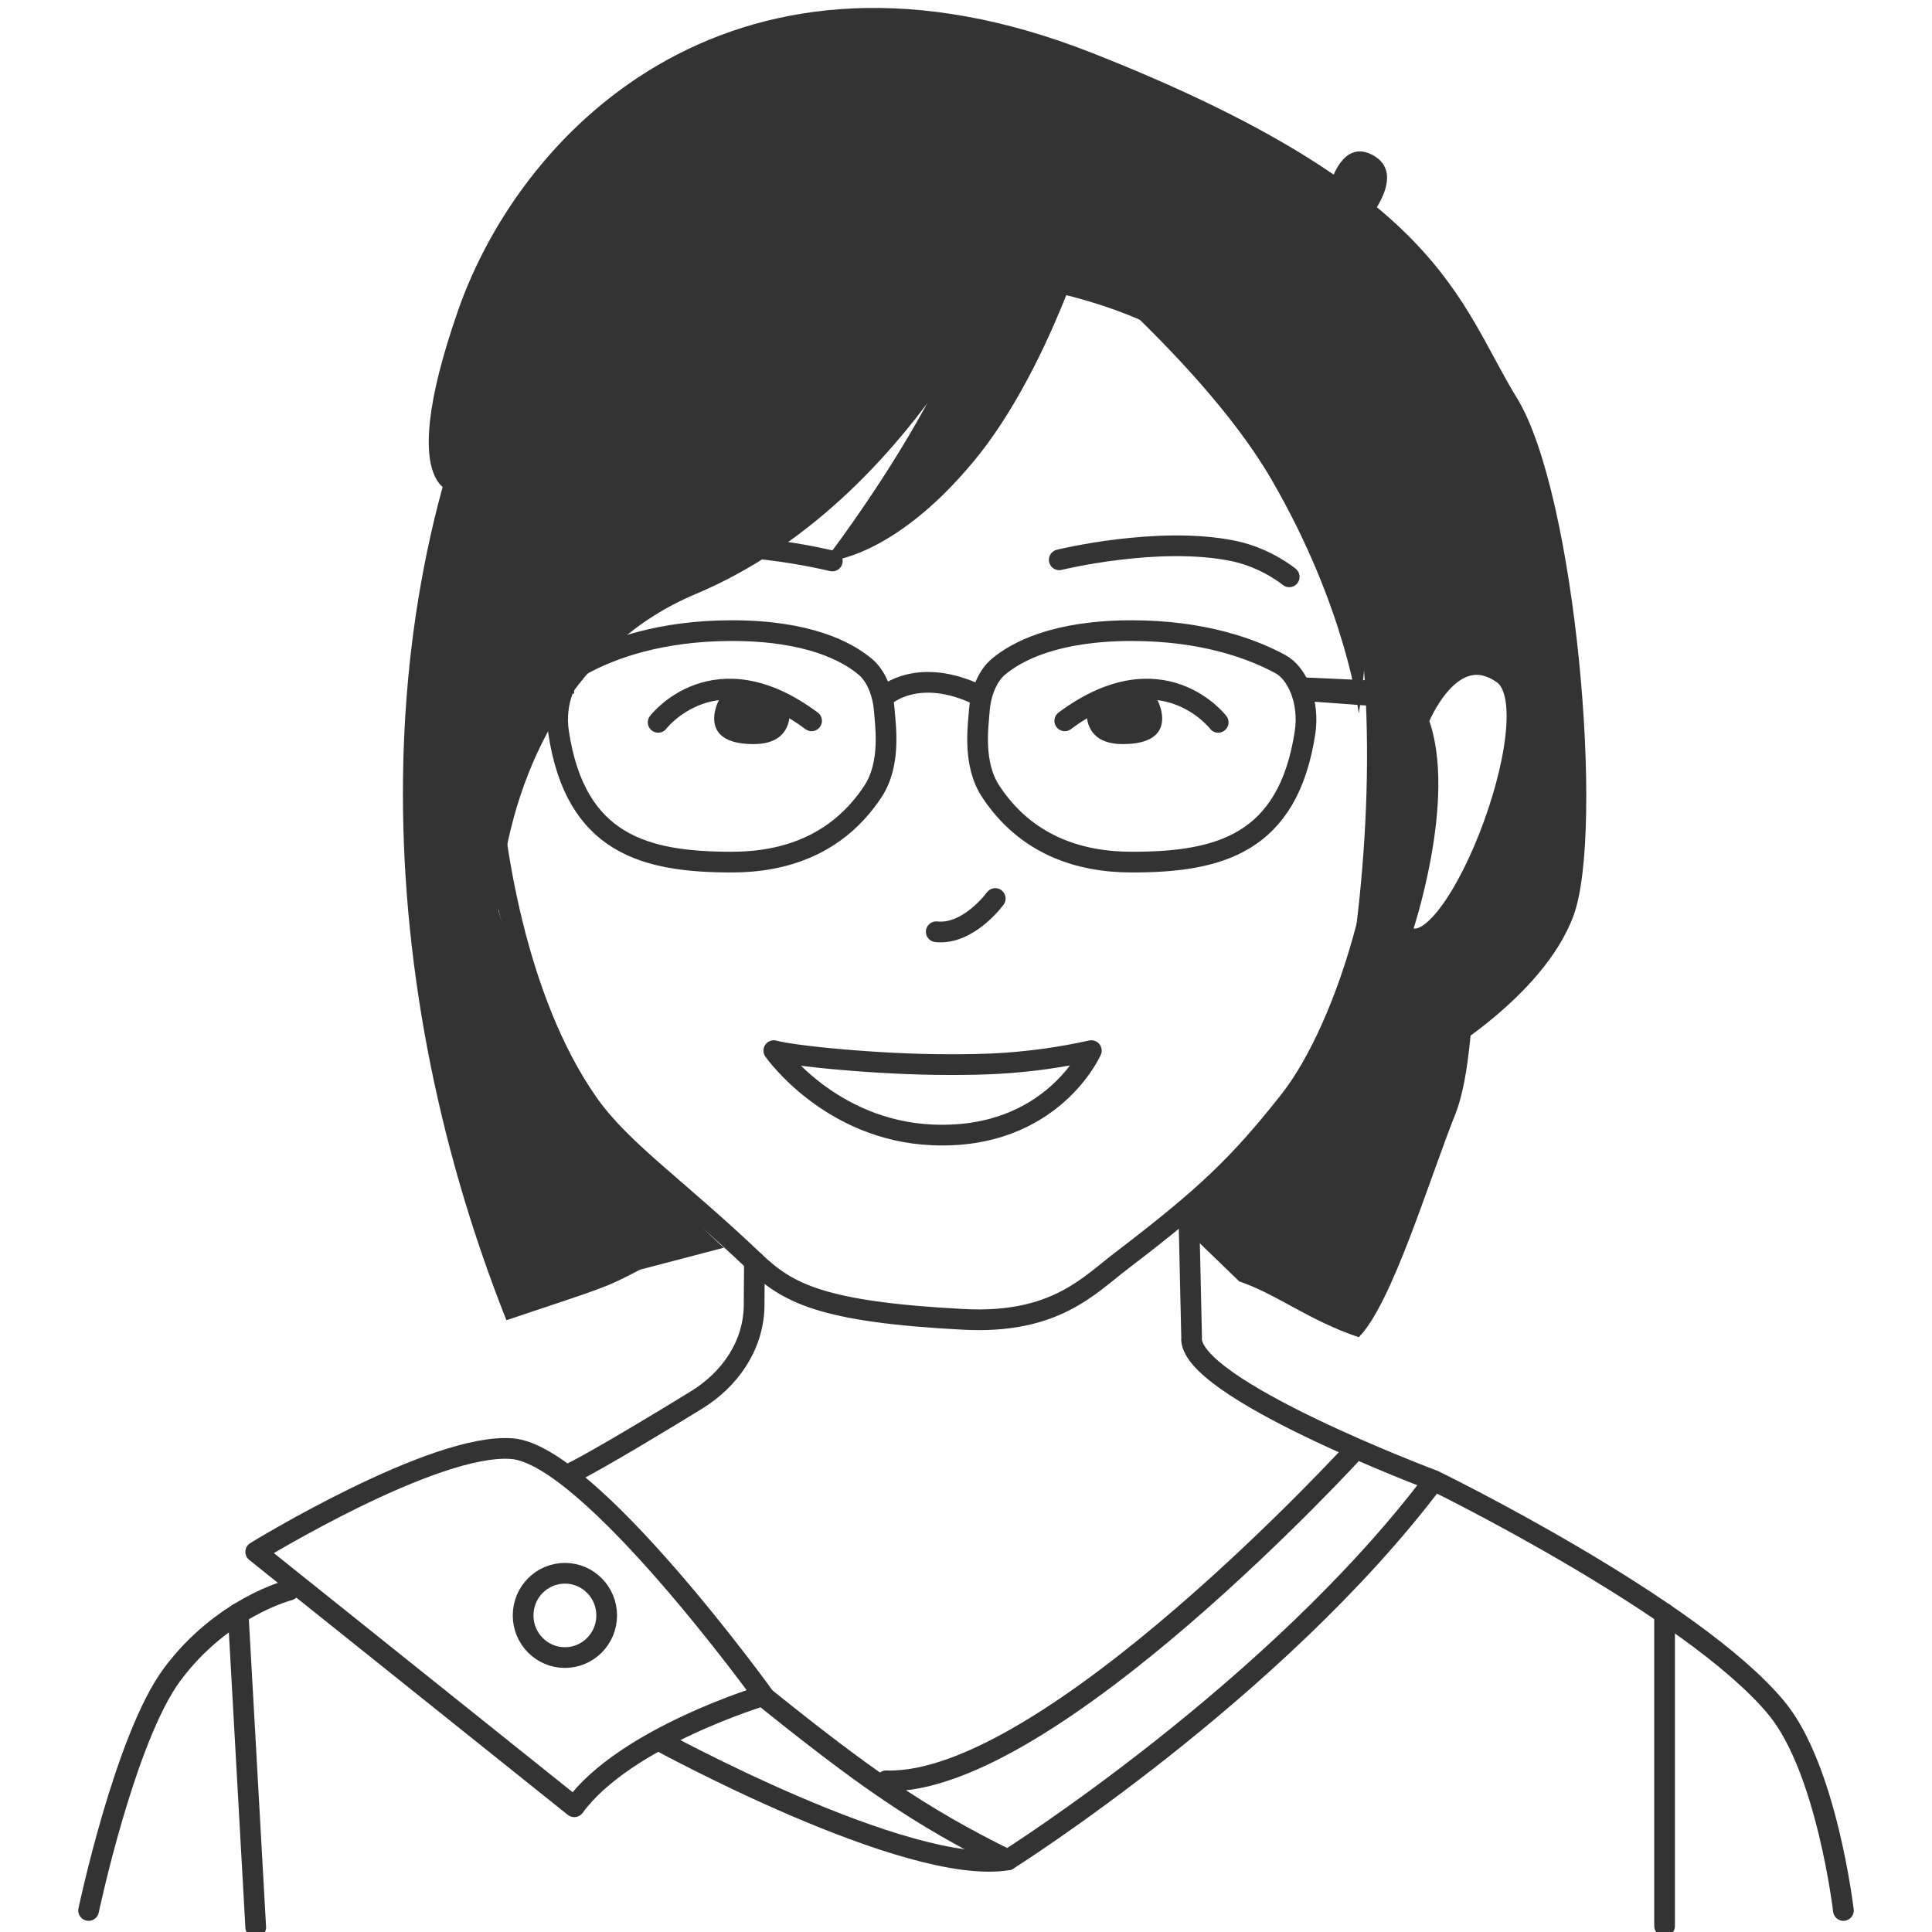 <svg xmlns="http://www.w3.org/2000/svg" width="140" height="140" viewBox="0 0 140 140">
  <g fill="none" fill-rule="evenodd" transform="translate(5.512)">
    <path stroke="#333" stroke-linecap="round" stroke-linejoin="round" stroke-width="1.5" d="M29.876 54.995C30.131 60.982 31.85 72.43 37.07 79.907 39.48 83.364 43.416 85.954 49.144 91.403 51.554 93.7 54.001 95.069 64.294 95.606 70.931 95.96 73.389 93.15 75.787 91.33 81.855 86.7 84.277 84.39 87.922 79.772 92.124 74.445 96.363 61.287 94.898 49.51 92.039 26.455 78.343 21.043 65.493 19.504 51.421 17.817 28.702 27.213 29.876 54.995zM82.763 52.344C82.763 52.344 78.682 46.993 71.645 52.234"/>
    <path fill="#333" fill-rule="nonzero" d="M73.317,50.768 C73.317,50.768 72.469,53.92 75.848,53.92 C80.038,53.92 78.379,50.768 78.379,50.768 C78.379,50.768 76.696,48.667 73.317,50.768 Z"/>
    <path stroke="#333" stroke-linecap="round" stroke-linejoin="round" stroke-width="1.5" d="M42.181,52.344 C42.181,52.344 46.262,46.993 53.298,52.234"/>
    <path fill="#333" fill-rule="nonzero" d="M51.627,50.768 C51.627,50.768 52.475,53.92 49.096,53.92 C44.905,53.92 46.565,50.768 46.565,50.768 C46.565,50.768 48.248,48.667 51.627,50.768 Z"/>
    <path stroke="#333" stroke-linecap="round" stroke-linejoin="round" stroke-width="1.5" d="M65.457 51.452C65.566 50.12 66.087 48.948 66.826 48.324 68.158 47.201 70.979 45.698 76.502 45.698 81.685 45.698 85.221 47.017 87.256 48.117 88.54 48.801 89.375 50.915 89.06 53.053 87.837 61.202 82.763 62.472 76.502 62.472 72.614 62.472 68.812 61.189 66.281 57.353 64.973 55.362 65.36 52.698 65.457 51.452zM58.566 51.452C58.457 50.12 57.937 48.948 57.198 48.324 55.866 47.201 53.044 45.698 47.522 45.698 42.338 45.698 38.802 47.017 36.767 48.117 35.484 48.801 34.648 50.915 34.963 53.053 36.186 61.202 41.26 62.472 47.522 62.472 51.409 62.472 55.212 61.189 57.743 57.353 59.051 55.362 58.663 52.698 58.566 51.452zM58.675 50.389C58.675 50.389 61.061 48.264 65.433 50.389"/>
    <polygon fill="#333" fill-rule="nonzero" points="93.917 49.314 89.109 49.094 89.109 50.805 93.929 51.159"/>
    <path stroke="#333" stroke-linecap="round" stroke-linejoin="round" stroke-width="1.5" d="M50.561 76.132C51.869 76.51 58.094 77.146 63.217 77.146 65.518 77.146 68.969 77.146 73.571 76.132 73.571 76.132 70.725 82.607 62.066 82.24 54.594 81.923 50.561 76.132 50.561 76.132zM66.607 65.111C66.607 65.111 64.67 67.775 62.332 67.518M71.246 40.566C71.246 40.566 78.451 38.795 83.901 39.931 86.275 40.432 87.91 41.8 87.91 41.8M54.8 40.652C54.8 40.652 47.098 38.722 41.272 39.956 38.741 40.493 36.985 41.984 36.985 41.984"/>
    <polygon fill="#333" fill-rule="nonzero" points="36.053 48.679 28.254 48.483 28.254 49.974 36.089 50.267"/>
    <path fill="#333" fill-rule="nonzero" d="M69.465 15.325C69.465 15.325 62.066 35.826 44.869 43.059 27.672 50.292 27.067 77.622 37.009 86.443 37.009 86.443 15.622 66.101 27.672 35.704 39.722 5.307 65.481 9.534 69.465 15.325zM69.465 15.325C69.465 15.325 87.728 21.593 91.531 36.926 97.562 61.238 88.152 88.544 88.152 88.544 88.152 88.544 97.041 63.743 97.901 57.023 98.761 50.304 94.401 10.744 69.465 15.325z"/>
    <path fill="#333" fill-rule="nonzero" d="M96.06,67.543 C96.06,67.543 99.379,57.793 97.259,52.234 C97.259,52.234 98.918,47.982 101.692,48.19 C100.953,39.222 98.858,30.047 95.079,22.595 C86.578,5.795 69.466,8.569 69.466,8.569 L65.094,19.931 C73.535,18.709 81.879,22.778 89.315,32.149 C94.159,38.257 94.571,56.425 92.948,67.579 C91.325,78.734 79.626,88.349 79.626,88.349 L84.289,92.857 C87.002,93.774 89.315,95.679 92.948,96.901 C95.358,94.47 97.986,85.661 99.96,80.701 C101.486,76.84 101.328,67.982 101.764,62.13 C99.923,66.235 97.538,69.265 96.06,67.543 Z"/>
    <path stroke="#333" stroke-linecap="round" stroke-linejoin="round" stroke-width="1.5" d="M97.259,52.222 C97.259,52.222 99.621,46.15 103.399,48.838 C107.19,51.525 99.379,71.403 96.048,67.543 C96.06,67.543 99.379,57.793 97.259,52.222 Z"/>
    <path fill="#333" fill-rule="nonzero" d="M69.466,8.569 C69.466,8.569 43.925,-0.814 32.177,21.092 C21.157,41.654 20.903,69.73 31.184,95.667 C38.451,93.224 38.148,93.419 40.873,92.002 L46.94,90.414 C46.94,90.414 38.499,83.12 32.48,70.964 C27.793,61.495 28.447,47.042 34.079,41.984 C39.71,36.926 67.431,16.266 67.431,16.266 L69.466,8.569 Z"/>
    <path fill="#333" fill-rule="nonzero" d="M73.571,16.266 C73.571,16.266 70.495,26.834 65.094,33.37 C59.038,40.701 54.194,40.701 54.194,40.701 C54.194,40.701 68.242,22.656 65.421,14.653 L73.571,16.266 Z"/>
    <path fill="#333" fill-rule="nonzero" d="M68.182,15.325 C68.182,15.325 81.188,25.38 86.626,34.751 C92.064,44.122 92.948,51.697 92.948,51.697 C92.948,51.697 99.378,17.549 68.182,15.325 Z"/>
    <path fill="#333" fill-rule="nonzero" d="M27.66,35.716 C27.66,35.716 22.925,36.18 27.66,22.558 C32.395,8.935 48.139,-6.19 73.571,3.816 C99.003,13.822 100.141,21.898 104.416,28.85 C108.691,35.814 110.762,60.175 108.522,66.321 C106.281,72.466 97.998,77.048 97.998,77.048 L99.257,66.907 C99.257,66.907 104.998,56.693 104.428,51.745 C103.859,46.797 99.257,48.141 99.257,48.141 C99.257,48.141 96.205,32.43 87.922,24.952 C79.638,17.475 54.57,10.145 42.883,19.308 C31.196,28.471 27.66,35.716 27.66,35.716 Z"/>
    <path fill="#333" fill-rule="nonzero" d="M90.526,14.653 C90.526,14.653 91.288,9.839 93.929,11.22 C96.569,12.601 93.493,16.083 93.493,16.083 L90.526,14.653 Z"/>
    <path stroke="#333" stroke-linecap="round" stroke-linejoin="round" stroke-width="1.5" d="M49.35 122.557C57.077 128.789 61.061 131.587 67.516 134.775 67.516 134.775 86.892 122.557 98.397 107.286 98.397 107.286 80.462 100.566 80.837 96.901L80.644 88.349M49.156 91.416L49.132 94.763C49.035 97.598 47.34 99.992 44.942 101.458 43.029 102.643 37.833 105.783 36.029 106.675M15.441 115.228C15.441 115.228 10.597 116.449 6.964 121.336 3.548 125.931.908 138.441.908 138.441M98.397 107.286C98.397 107.286 117.169 116.449 123.224 123.78 126.869 128.19 128.068 138.44 128.068 138.44M92.766 104.977C92.766 104.977 70.459 129.424 58.699 129.046"/>
    <path stroke="#333" stroke-linecap="round" stroke-linejoin="round" stroke-width="1.5" d="M49.81 122.864C49.81 122.864 39.795 125.869 36.101 130.926L13.019 112.454C13.019 112.454 25.965 104.501 31.608 104.977 37.24 105.454 49.81 122.864 49.81 122.864zM42.181 126.088C42.181 126.088 60.249 135.997 67.516 134.775"/>
    <path stroke="#333" stroke-linecap="round" stroke-linejoin="round" stroke-width="1.5" d="M35.423,120.114 C37.095,120.114 38.451,118.746 38.451,117.06 C38.451,115.373 37.095,114.005 35.423,114.005 C33.751,114.005 32.395,115.373 32.395,117.06 C32.395,118.746 33.751,120.114 35.423,120.114 Z"/>
    <line x1="115.11" x2="115.11" y1="116.925" y2="139.565" stroke="#333" stroke-linecap="round" stroke-linejoin="round" stroke-width="1.5"/>
    <line x1="11.747" x2="13.019" y1="116.925" y2="139.663" stroke="#333" stroke-linecap="round" stroke-linejoin="round" stroke-width="1.5"/>
  </g>
</svg>
